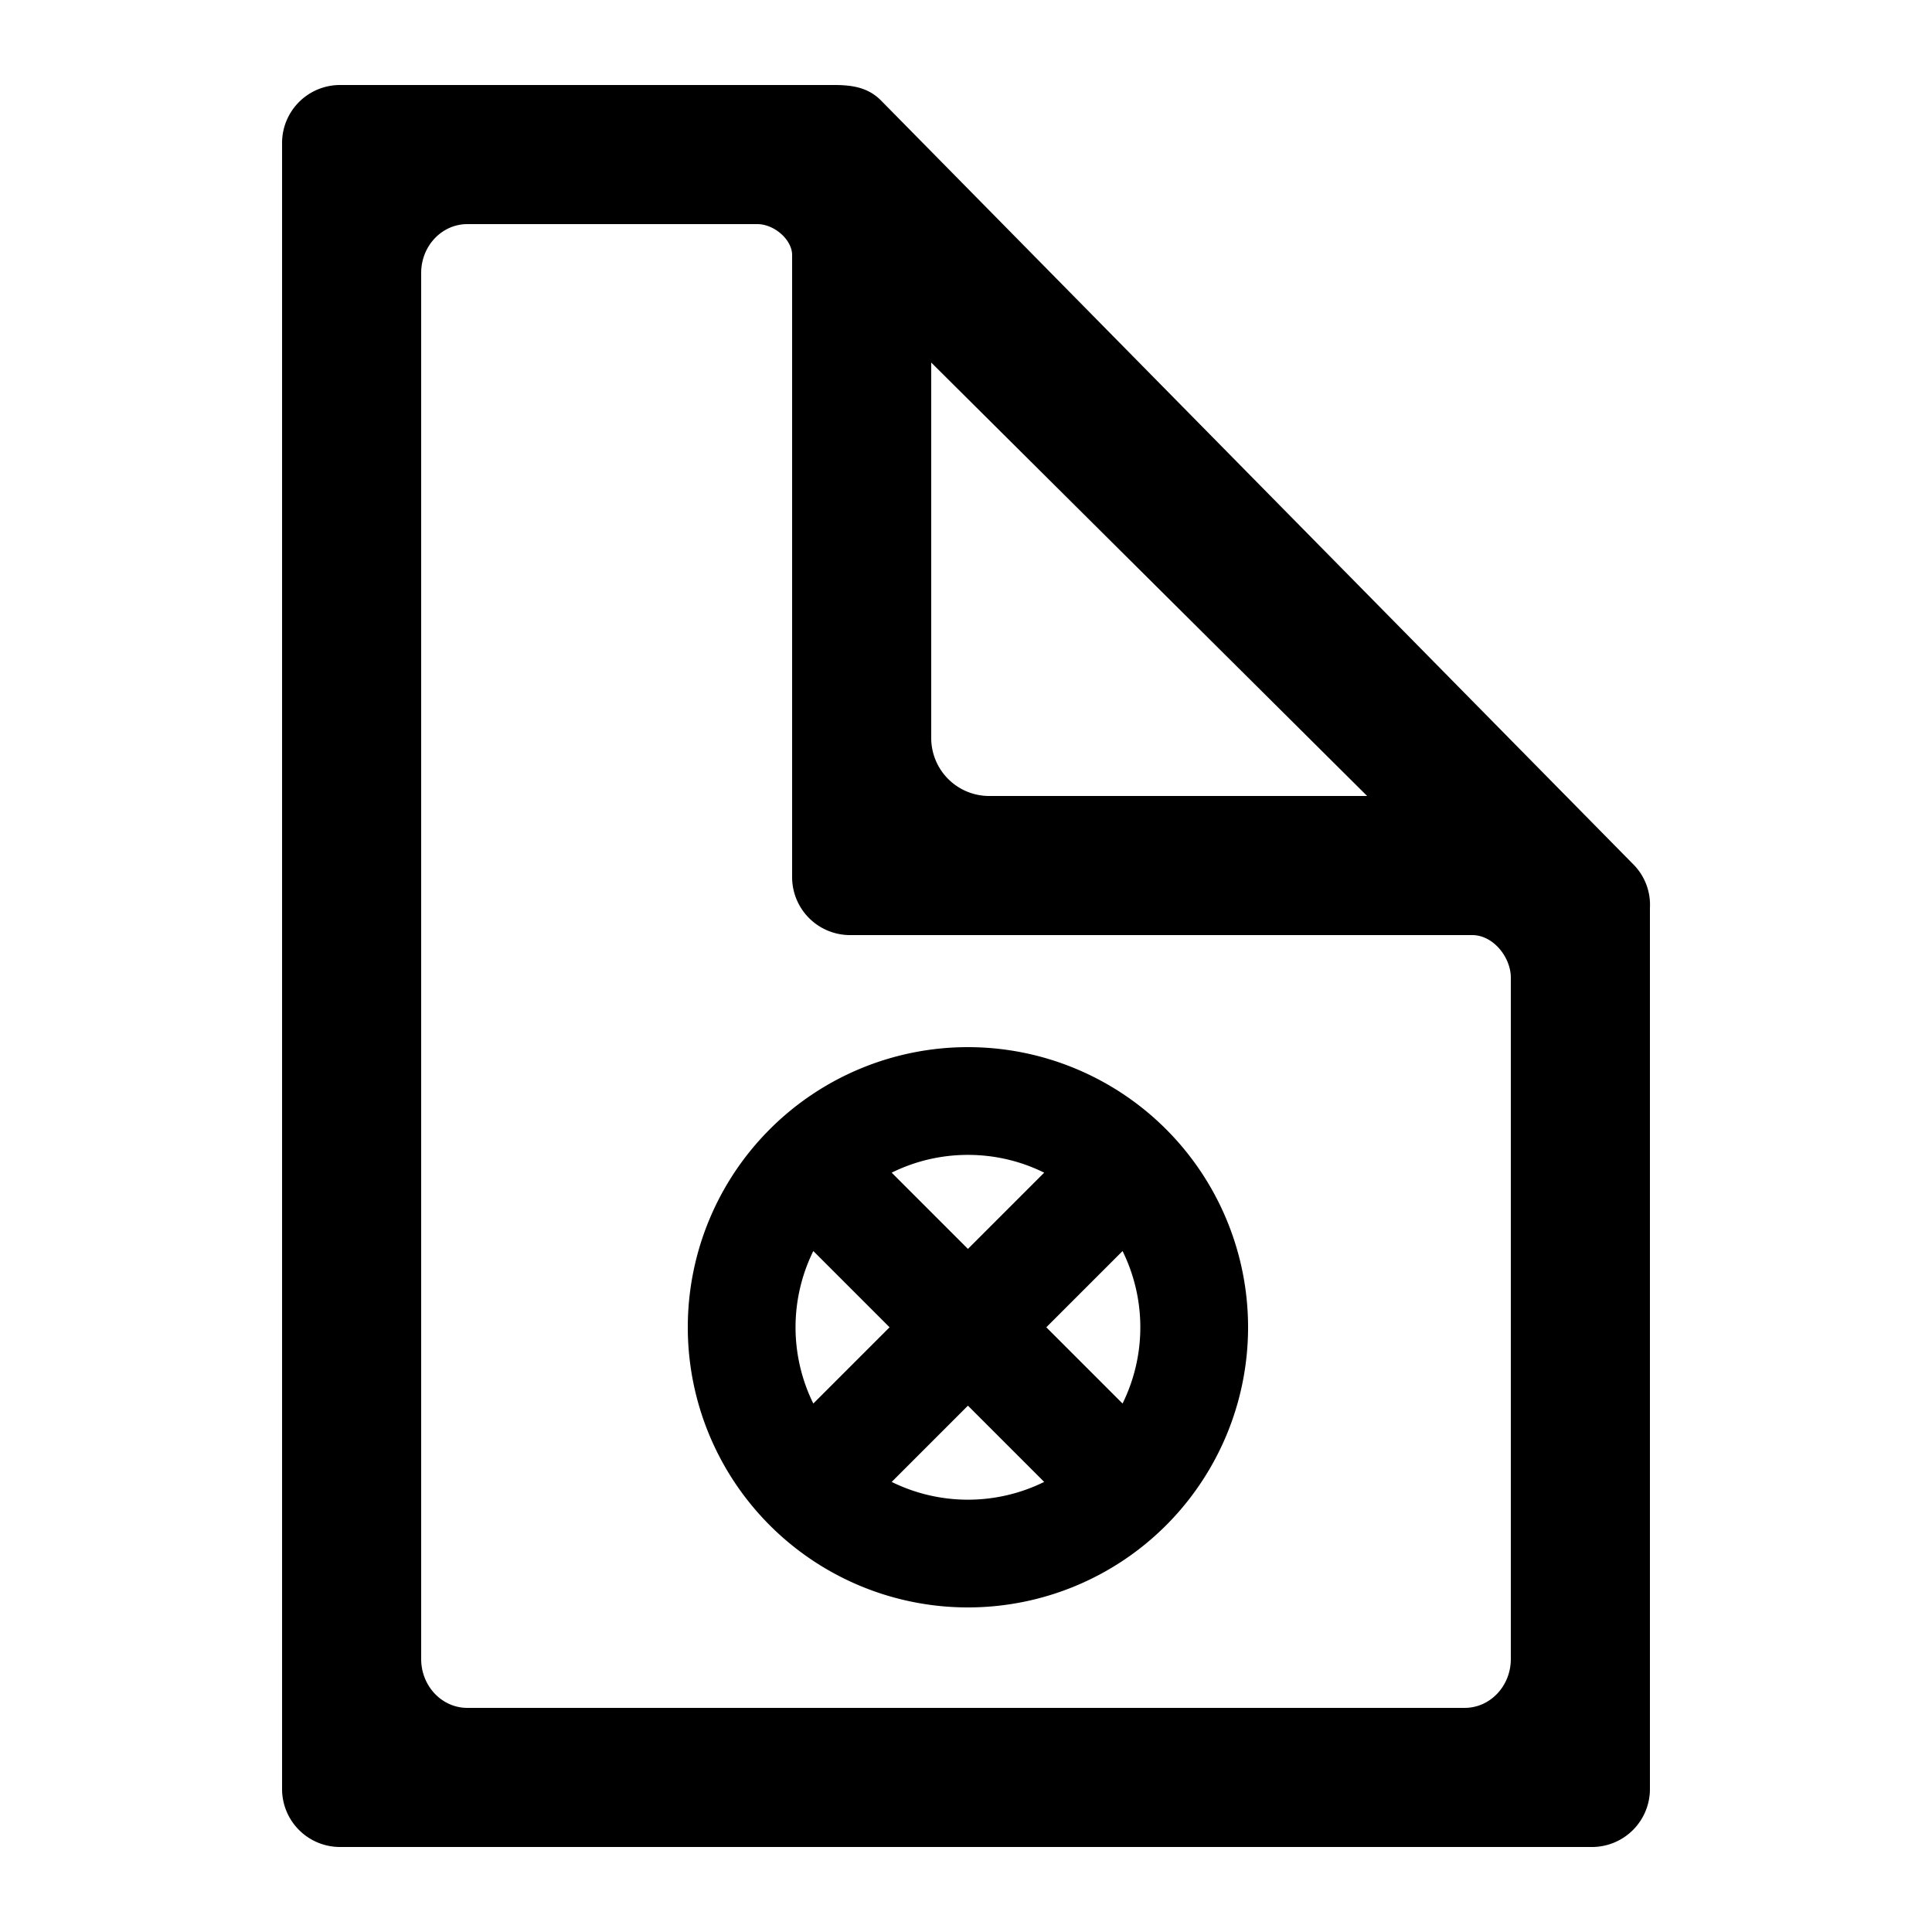 <svg xmlns="http://www.w3.org/2000/svg" width="200" height="200" viewBox="0 0 500 500">
<defs>
    <style>
      .cls-1 {
        fill-rule: evenodd;
      }
    </style>
  </defs>
  <path id="regular" class="cls-1" d="M427,463a15,15,0,0,1-15,15H88a15,15,0,0,1-15-15V37A15,15,0,0,1,88,22H216c5.331,0,8.963.963,12,4L423,224a14.859,14.859,0,0,1,4,11V463ZM241,93.829V191a15,15,0,0,0,15,15h97.816ZM381,242H220a15,15,0,0,1-15-15V66c0-3.948-4.619-8-9-8H120.949C114.35,58,109,63.655,109,70.632V429.368c0,6.977,5.35,12.632,11.949,12.632h258.1c6.6,0,11.949-5.655,11.949-12.632V253C391,247.805,386.515,242,381,242ZM250.5,416A72.5,72.5,0,1,1,323,343.5,72.5,72.5,0,0,1,250.5,416Zm-40.015-92.234a44.629,44.629,0,0,0,0,39.468L230.219,343.5ZM250.5,298.885a44.408,44.408,0,0,0-19.734,4.6L250.5,323.219l19.734-19.734A44.408,44.408,0,0,0,250.5,298.885Zm0,64.9-19.734,19.734a44.629,44.629,0,0,0,39.468,0Zm40.015-40.015L270.781,343.5l19.734,19.734A44.629,44.629,0,0,0,290.515,323.766Z"/>
</svg>
